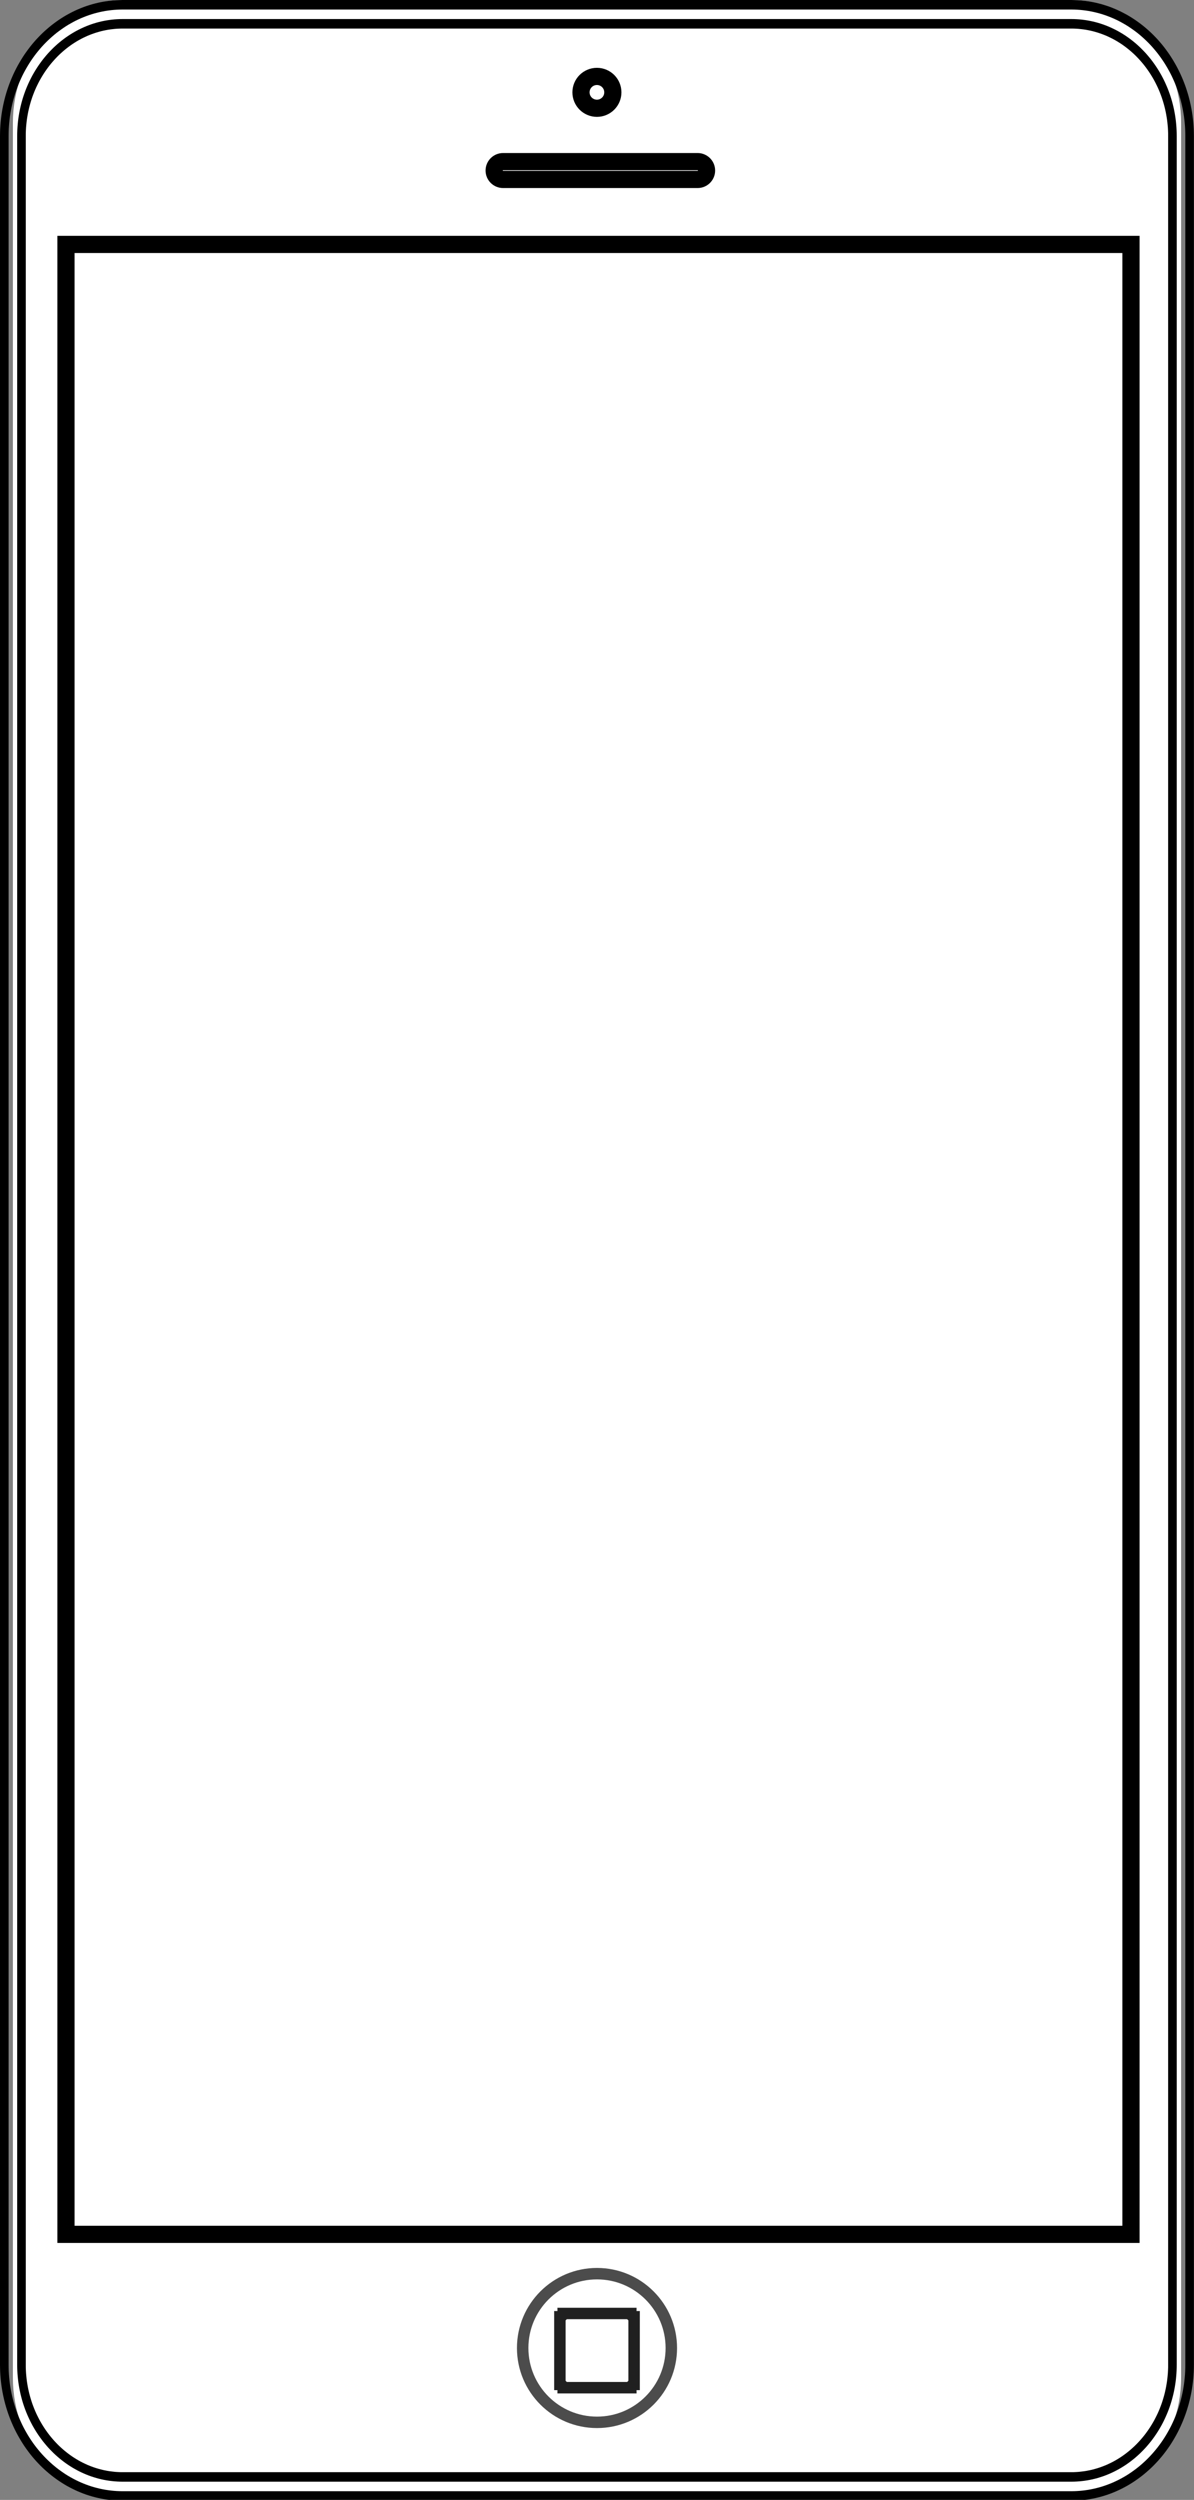 <?xml version="1.0" encoding="UTF-8" standalone="no"?>
<!-- Created with Serif DrawPlus 11, 0, 0, 18 (Mar 20, 15:09:53) (http://www.serif.com) -->
<svg version="1.1" xmlns="http://www.w3.org/2000/svg" xmlns:xlink="http://www.w3.org/1999/xlink" xmlns:i="http://ns.adobe.com/AdobeIllustrator/10.0/" width="139" height="291">
	<rect width="100%" height="100%" fill="#808080" stroke="none"/>
	<g id="Layer_1" i:layer="yes">
		<g id="dp_group001">
			<path id="dp_path003" fill="white" fill-rule="evenodd" d="M 1.5,14.333 C 1.5,6.419 7.224,0.001 14.284,0.001 L 124.716,0.001 C 131.776,0.001 137.5,6.419 137.5,14.333 L 137.5,276.74 C 137.5,284.655 131.776,291.072 124.716,291.072 L 14.284,291.072 C 7.224,291.072 1.5,284.655 1.5,276.74 Z "/>
			<g id="dp_group004">
				<path id="dp_path005" fill="black" fill-rule="evenodd" d="M 3.013,15.188 L 3.031,14.869 L 3.059,14.551 L 3.091,14.233 L 3.128,13.924 L 3.176,13.617 L 3.228,13.308 L 3.288,13.005 L 3.355,12.704 L 3.427,12.405 L 3.507,12.111 L 3.592,11.82 L 3.684,11.528 L 3.78,11.245 L 3.885,10.964 L 3.995,10.683 L 4.111,10.408 L 4.232,10.136 L 4.36,9.871 L 4.493,9.605 L 4.631,9.345 L 4.775,9.092 L 4.925,8.839 L 5.08,8.592 L 5.24,8.348 L 5.404,8.112 L 5.577,7.873 L 5.751,7.645 L 5.928,7.423 L 6.116,7.201 L 6.304,6.987 L 6.497,6.779 L 6.697,6.571 L 6.897,6.373 L 7.104,6.181 L 7.319,5.989 L 7.532,5.808 L 7.752,5.631 L 7.975,5.459 L 8.203,5.292 L 8.432,5.132 L 8.667,4.98 L 8.904,4.832 L 9.144,4.691 L 9.389,4.556 L 9.637,4.428 L 9.891,4.307 L 10.144,4.189 L 10.4,4.083 L 10.663,3.981 L 10.925,3.887 L 11.191,3.799 L 11.46,3.719 L 11.732,3.644 L 12.005,3.577 L 12.284,3.52 L 12.561,3.467 L 12.84,3.425 L 13.127,3.391 L 13.415,3.359 L 13.701,3.34 L 13.989,3.327 L 14.289,3.325 L 124.7,3.325 L 125,3.327 L 125.288,3.34 L 125.575,3.359 L 125.863,3.391 L 126.149,3.425 L 126.428,3.467 L 126.705,3.52 L 126.984,3.577 L 127.257,3.644 L 127.529,3.719 L 127.799,3.799 L 128.064,3.887 L 128.327,3.981 L 128.589,4.083 L 128.845,4.189 L 129.099,4.307 L 129.352,4.428 L 129.6,4.556 L 129.845,4.691 L 130.085,4.832 L 130.323,4.98 L 130.557,5.132 L 130.787,5.292 L 131.015,5.459 L 131.237,5.631 L 131.457,5.808 L 131.671,5.989 L 131.885,6.181 L 132.092,6.373 L 132.292,6.571 L 132.492,6.779 L 132.685,6.987 L 132.873,7.201 L 133.061,7.423 L 133.239,7.645 L 133.412,7.873 L 133.585,8.112 L 133.749,8.348 L 133.909,8.592 L 134.064,8.839 L 134.215,9.092 L 134.359,9.345 L 134.496,9.605 L 134.629,9.871 L 134.757,10.136 L 134.879,10.408 L 134.995,10.683 L 135.104,10.964 L 135.209,11.245 L 135.305,11.528 L 135.397,11.82 L 135.483,12.111 L 135.563,12.405 L 135.635,12.704 L 135.701,13.005 L 135.761,13.308 L 135.813,13.617 L 135.861,13.924 L 135.899,14.233 L 135.931,14.551 L 135.959,14.869 L 135.976,15.188 L 135.988,15.507 L 135.989,15.839 L 135.989,275.256 L 135.988,275.589 L 135.976,275.908 L 135.959,276.225 L 135.931,276.545 L 135.899,276.863 L 135.861,277.172 L 135.813,277.479 L 135.761,277.788 L 135.701,278.091 L 135.635,278.392 L 135.563,278.691 L 135.483,278.985 L 135.397,279.276 L 135.305,279.568 L 135.209,279.851 L 135.104,280.132 L 134.995,280.412 L 134.879,280.688 L 134.757,280.96 L 134.629,281.225 L 134.496,281.489 L 134.359,281.751 L 134.215,282.004 L 134.064,282.257 L 133.909,282.504 L 133.749,282.748 L 133.585,282.984 L 133.412,283.223 L 133.239,283.451 L 133.061,283.673 L 132.873,283.895 L 132.685,284.109 L 132.492,284.317 L 132.292,284.525 L 132.092,284.723 L 131.885,284.915 L 131.671,285.107 L 131.457,285.288 L 131.237,285.465 L 131.015,285.637 L 130.787,285.804 L 130.557,285.964 L 130.323,286.116 L 130.085,286.264 L 129.845,286.405 L 129.6,286.54 L 129.352,286.668 L 129.099,286.789 L 128.845,286.907 L 128.589,287.012 L 128.327,287.115 L 128.064,287.209 L 127.799,287.297 L 127.529,287.377 L 127.257,287.452 L 126.984,287.519 L 126.705,287.576 L 126.428,287.629 L 126.149,287.671 L 125.863,287.705 L 125.575,287.737 L 125.288,287.756 L 125,287.769 L 124.7,287.771 L 14.289,287.771 L 13.989,287.769 L 13.701,287.756 L 13.415,287.737 L 13.127,287.705 L 12.84,287.671 L 12.561,287.629 L 12.284,287.576 L 12.005,287.519 L 11.732,287.452 L 11.46,287.377 L 11.191,287.297 L 10.925,287.209 L 10.663,287.115 L 10.4,287.012 L 10.144,286.907 L 9.891,286.789 L 9.637,286.668 L 9.389,286.54 L 9.144,286.405 L 8.904,286.264 L 8.667,286.116 L 8.432,285.964 L 8.203,285.804 L 7.975,285.637 L 7.752,285.465 L 7.532,285.288 L 7.319,285.107 L 7.104,284.915 L 6.897,284.723 L 6.697,284.525 L 6.497,284.317 L 6.304,284.109 L 6.116,283.895 L 5.928,283.673 L 5.751,283.451 L 5.577,283.223 L 5.404,282.984 L 5.24,282.748 L 5.08,282.504 L 4.925,282.257 L 4.775,282.004 L 4.631,281.751 L 4.493,281.489 L 4.36,281.225 L 4.232,280.96 L 4.111,280.688 L 3.995,280.412 L 3.885,280.132 L 3.78,279.851 L 3.684,279.568 L 3.592,279.276 L 3.507,278.985 L 3.427,278.691 L 3.355,278.392 L 3.288,278.091 L 3.228,277.788 L 3.176,277.479 L 3.128,277.172 L 3.091,276.863 L 3.059,276.545 L 3.031,276.225 L 3.013,275.908 L 3.001,275.589 L 3,275.256 L 3,15.839 L 3.001,15.507 L 3.013,15.188 L 2.016,15.132 L 2.004,15.48 L 2,15.836 L 2,275.26 L 2.004,275.616 L 2.016,275.964 L 2.036,276.312 L 2.064,276.657 L 2.099,276.999 L 2.141,277.337 L 2.192,277.675 L 2.249,278.007 L 2.315,278.339 L 2.387,278.668 L 2.467,278.992 L 2.552,279.313 L 2.645,279.631 L 2.745,279.945 L 2.852,280.256 L 2.965,280.564 L 3.085,280.868 L 3.212,281.167 L 3.344,281.461 L 3.483,281.755 L 3.627,282.04 L 3.777,282.324 L 3.935,282.601 L 4.099,282.877 L 4.267,283.145 L 4.44,283.409 L 4.62,283.669 L 4.807,283.925 L 4.996,284.175 L 5.192,284.417 L 5.393,284.657 L 5.597,284.892 L 5.809,285.119 L 6.025,285.341 L 6.244,285.559 L 6.469,285.768 L 6.7,285.975 L 6.935,286.175 L 7.173,286.367 L 7.415,286.553 L 7.664,286.735 L 7.915,286.909 L 8.171,287.076 L 8.428,287.236 L 8.691,287.389 L 8.957,287.536 L 9.227,287.676 L 9.501,287.809 L 9.779,287.935 L 10.059,288.053 L 10.343,288.164 L 10.629,288.267 L 10.919,288.361 L 11.212,288.451 L 11.508,288.531 L 11.808,288.603 L 12.108,288.667 L 12.412,288.723 L 12.717,288.769 L 13.025,288.808 L 13.337,288.839 L 13.651,288.861 L 13.965,288.875 L 14.287,288.879 L 124.703,288.879 L 125.024,288.875 L 125.339,288.861 L 125.652,288.839 L 125.964,288.808 L 126.272,288.769 L 126.577,288.723 L 126.881,288.667 L 127.181,288.603 L 127.481,288.531 L 127.777,288.451 L 128.071,288.361 L 128.36,288.267 L 128.647,288.164 L 128.931,288.053 L 129.211,287.935 L 129.488,287.809 L 129.763,287.676 L 130.032,287.536 L 130.299,287.389 L 130.561,287.236 L 130.819,287.076 L 131.075,286.909 L 131.325,286.735 L 131.575,286.553 L 131.816,286.367 L 132.055,286.175 L 132.289,285.975 L 132.52,285.768 L 132.745,285.559 L 132.964,285.341 L 133.18,285.119 L 133.392,284.892 L 133.596,284.657 L 133.797,284.417 L 133.993,284.175 L 134.183,283.925 L 134.369,283.669 L 134.549,283.409 L 134.723,283.145 L 134.891,282.877 L 135.055,282.601 L 135.212,282.324 L 135.363,282.04 L 135.507,281.755 L 135.645,281.461 L 135.777,281.167 L 135.904,280.868 L 136.024,280.564 L 136.137,280.256 L 136.244,279.945 L 136.344,279.631 L 136.437,279.313 L 136.523,278.992 L 136.603,278.668 L 136.675,278.339 L 136.74,278.007 L 136.797,277.675 L 136.848,277.337 L 136.891,276.999 L 136.925,276.657 L 136.953,276.312 L 136.973,275.964 L 136.985,275.616 L 136.989,275.26 L 136.989,15.836 L 136.985,15.48 L 136.973,15.132 L 136.953,14.784 L 136.925,14.439 L 136.891,14.097 L 136.848,13.759 L 136.797,13.421 L 136.74,13.089 L 136.675,12.756 L 136.603,12.428 L 136.523,12.104 L 136.437,11.783 L 136.344,11.465 L 136.244,11.151 L 136.137,10.84 L 136.024,10.532 L 135.904,10.228 L 135.777,9.929 L 135.645,9.633 L 135.507,9.341 L 135.363,9.056 L 135.212,8.772 L 135.055,8.495 L 134.891,8.219 L 134.723,7.951 L 134.549,7.687 L 134.369,7.427 L 134.183,7.171 L 133.993,6.92 L 133.797,6.679 L 133.596,6.439 L 133.392,6.204 L 133.18,5.977 L 132.964,5.755 L 132.745,5.537 L 132.52,5.328 L 132.289,5.12 L 132.055,4.921 L 131.816,4.729 L 131.575,4.543 L 131.325,4.361 L 131.075,4.187 L 130.819,4.02 L 130.561,3.86 L 130.299,3.707 L 130.032,3.56 L 129.763,3.42 L 129.488,3.287 L 129.211,3.161 L 128.931,3.043 L 128.647,2.932 L 128.36,2.828 L 128.071,2.733 L 127.777,2.645 L 127.481,2.565 L 127.181,2.493 L 126.881,2.429 L 126.577,2.373 L 126.272,2.327 L 125.964,2.288 L 125.652,2.256 L 125.339,2.235 L 125.024,2.221 L 124.703,2.217 L 14.287,2.217 L 13.965,2.221 L 13.651,2.235 L 13.337,2.256 L 13.025,2.288 L 12.717,2.327 L 12.412,2.373 L 12.108,2.429 L 11.808,2.493 L 11.508,2.565 L 11.212,2.645 L 10.919,2.733 L 10.629,2.828 L 10.343,2.932 L 10.059,3.043 L 9.779,3.161 L 9.501,3.287 L 9.227,3.42 L 8.957,3.56 L 8.691,3.707 L 8.428,3.86 L 8.171,4.02 L 7.915,4.187 L 7.664,4.361 L 7.415,4.543 L 7.173,4.729 L 6.935,4.921 L 6.7,5.12 L 6.469,5.328 L 6.244,5.537 L 6.025,5.755 L 5.809,5.977 L 5.597,6.204 L 5.393,6.439 L 5.192,6.679 L 4.996,6.92 L 4.807,7.171 L 4.62,7.427 L 4.44,7.687 L 4.267,7.951 L 4.099,8.219 L 3.935,8.495 L 3.777,8.772 L 3.627,9.056 L 3.483,9.341 L 3.344,9.633 L 3.212,9.929 L 3.085,10.228 L 2.965,10.532 L 2.852,10.84 L 2.745,11.151 L 2.645,11.465 L 2.552,11.783 L 2.467,12.104 L 2.387,12.428 L 2.315,12.756 L 2.249,13.089 L 2.192,13.421 L 2.141,13.759 L 2.099,14.097 L 2.064,14.439 L 2.036,14.784 L 2.016,15.132 Z "/>
				<path id="dp_path006" fill="black" fill-rule="evenodd" d="M 1.016,15.075 L 1.039,14.699 L 1.069,14.328 L 1.107,13.959 L 1.152,13.591 L 1.208,13.227 L 1.271,12.865 L 1.341,12.508 L 1.419,12.153 L 1.504,11.801 L 1.597,11.455 L 1.699,11.111 L 1.807,10.769 L 1.921,10.433 L 2.045,10.101 L 2.173,9.773 L 2.311,9.448 L 2.455,9.128 L 2.603,8.813 L 2.759,8.505 L 2.924,8.197 L 3.095,7.895 L 3.269,7.599 L 3.451,7.308 L 3.64,7.021 L 3.833,6.741 L 4.033,6.467 L 4.239,6.196 L 4.452,5.931 L 4.668,5.673 L 4.891,5.42 L 5.119,5.173 L 5.351,4.935 L 5.591,4.699 L 5.835,4.471 L 6.083,4.249 L 6.335,4.035 L 6.593,3.824 L 6.856,3.624 L 7.123,3.431 L 7.396,3.241 L 7.673,3.057 L 7.952,2.885 L 8.236,2.721 L 8.524,2.561 L 8.816,2.409 L 9.112,2.267 L 9.412,2.129 L 9.715,2.003 L 10.023,1.883 L 10.333,1.771 L 10.647,1.667 L 10.964,1.572 L 11.284,1.487 L 11.607,1.408 L 11.932,1.339 L 12.26,1.277 L 12.592,1.227 L 12.925,1.185 L 13.26,1.151 L 13.6,1.127 L 13.941,1.113 L 14.28,1.108 L 124.709,1.108 L 125.048,1.113 L 125.389,1.127 L 125.729,1.151 L 126.064,1.185 L 126.397,1.227 L 126.729,1.277 L 127.057,1.339 L 127.383,1.408 L 127.705,1.487 L 128.025,1.572 L 128.343,1.667 L 128.656,1.771 L 128.967,1.883 L 129.275,2.003 L 129.577,2.129 L 129.877,2.267 L 130.173,2.409 L 130.465,2.561 L 130.753,2.721 L 131.037,2.885 L 131.316,3.057 L 131.593,3.241 L 131.867,3.431 L 132.133,3.624 L 132.396,3.824 L 132.655,4.035 L 132.907,4.249 L 133.155,4.471 L 133.399,4.699 L 133.639,4.935 L 133.871,5.173 L 134.099,5.42 L 134.321,5.673 L 134.537,5.931 L 134.751,6.196 L 134.956,6.467 L 135.156,6.741 L 135.349,7.021 L 135.539,7.308 L 135.72,7.599 L 135.895,7.895 L 136.065,8.197 L 136.231,8.505 L 136.387,8.813 L 136.535,9.128 L 136.679,9.448 L 136.816,9.773 L 136.944,10.101 L 137.068,10.433 L 137.183,10.769 L 137.291,11.111 L 137.392,11.455 L 137.485,11.801 L 137.571,12.153 L 137.648,12.508 L 137.719,12.865 L 137.781,13.227 L 137.837,13.591 L 137.883,13.959 L 137.92,14.328 L 137.951,14.699 L 137.973,15.075 L 137.985,15.453 L 137.989,15.829 L 137.989,275.267 L 137.985,275.643 L 137.973,276.02 L 137.951,276.397 L 137.92,276.768 L 137.883,277.137 L 137.837,277.505 L 137.781,277.869 L 137.719,278.229 L 137.648,278.588 L 137.571,278.943 L 137.485,279.293 L 137.392,279.641 L 137.291,279.985 L 137.183,280.327 L 137.068,280.663 L 136.944,280.995 L 136.816,281.323 L 136.679,281.648 L 136.535,281.968 L 136.387,282.283 L 136.231,282.591 L 136.065,282.899 L 135.895,283.201 L 135.72,283.497 L 135.539,283.788 L 135.349,284.075 L 135.156,284.355 L 134.956,284.629 L 134.751,284.9 L 134.537,285.165 L 134.321,285.423 L 134.099,285.675 L 133.871,285.921 L 133.639,286.161 L 133.399,286.397 L 133.155,286.625 L 132.907,286.847 L 132.655,287.061 L 132.396,287.271 L 132.133,287.472 L 131.867,287.665 L 131.593,287.855 L 131.316,288.039 L 131.037,288.211 L 130.753,288.375 L 130.465,288.535 L 130.173,288.687 L 129.877,288.829 L 129.577,288.967 L 129.275,289.093 L 128.967,289.213 L 128.656,289.325 L 128.343,289.429 L 128.025,289.524 L 127.705,289.609 L 127.383,289.688 L 127.057,289.757 L 126.729,289.819 L 126.397,289.869 L 126.064,289.911 L 125.729,289.944 L 125.389,289.969 L 125.048,289.983 L 124.709,289.988 L 14.28,289.988 L 13.941,289.983 L 13.6,289.969 L 13.26,289.944 L 12.925,289.911 L 12.592,289.869 L 12.26,289.819 L 11.932,289.757 L 11.607,289.688 L 11.284,289.609 L 10.964,289.524 L 10.647,289.429 L 10.333,289.325 L 10.023,289.213 L 9.715,289.093 L 9.412,288.967 L 9.112,288.829 L 8.816,288.687 L 8.524,288.535 L 8.236,288.375 L 7.952,288.211 L 7.673,288.039 L 7.396,287.855 L 7.123,287.665 L 6.856,287.472 L 6.593,287.271 L 6.335,287.061 L 6.083,286.847 L 5.835,286.625 L 5.591,286.397 L 5.351,286.161 L 5.119,285.921 L 4.891,285.675 L 4.668,285.423 L 4.452,285.165 L 4.239,284.9 L 4.033,284.629 L 3.833,284.355 L 3.64,284.075 L 3.451,283.788 L 3.269,283.497 L 3.095,283.201 L 2.924,282.899 L 2.759,282.591 L 2.603,282.283 L 2.455,281.968 L 2.311,281.648 L 2.173,281.323 L 2.045,280.995 L 1.921,280.663 L 1.807,280.327 L 1.699,279.985 L 1.597,279.641 L 1.504,279.293 L 1.419,278.943 L 1.341,278.588 L 1.271,278.229 L 1.208,277.869 L 1.152,277.505 L 1.107,277.137 L 1.069,276.768 L 1.039,276.397 L 1.016,276.02 L 1.004,275.643 L 1,275.267 L 1,15.829 L 1.004,15.453 L 1.016,15.075 L 0.019,15.019 L 0.007,15.427 L 0,15.823 L 0,275.273 L 0.007,275.669 L 0.019,276.077 L 0.044,276.483 L 0.075,276.877 L 0.115,277.273 L 0.165,277.671 L 0.224,278.064 L 0.292,278.452 L 0.368,278.836 L 0.451,279.217 L 0.544,279.596 L 0.643,279.969 L 0.752,280.34 L 0.868,280.705 L 0.993,281.071 L 1.125,281.427 L 1.264,281.779 L 1.412,282.127 L 1.564,282.469 L 1.725,282.808 L 1.895,283.144 L 2.071,283.475 L 2.255,283.799 L 2.443,284.115 L 2.637,284.427 L 2.84,284.737 L 3.049,285.037 L 3.263,285.332 L 3.484,285.624 L 3.713,285.911 L 3.945,286.185 L 4.184,286.459 L 4.431,286.723 L 4.679,286.98 L 4.937,287.235 L 5.2,287.48 L 5.467,287.716 L 5.737,287.948 L 6.017,288.173 L 6.299,288.388 L 6.584,288.597 L 6.876,288.801 L 7.175,288.996 L 7.477,289.184 L 7.783,289.363 L 8.092,289.531 L 8.407,289.695 L 8.723,289.848 L 9.044,289.995 L 9.373,290.133 L 9.703,290.263 L 10.037,290.384 L 10.375,290.493 L 10.716,290.596 L 11.06,290.688 L 11.407,290.772 L 11.756,290.848 L 12.111,290.912 L 12.469,290.969 L 12.827,291.013 L 13.183,291.047 L 13.549,291.075 L 13.917,291.088 L 14.275,291.096 L 124.715,291.096 L 125.072,291.088 L 125.44,291.075 L 125.807,291.047 L 126.163,291.013 L 126.52,290.969 L 126.879,290.912 L 127.233,290.848 L 127.583,290.772 L 127.929,290.688 L 128.273,290.596 L 128.615,290.493 L 128.952,290.384 L 129.287,290.263 L 129.616,290.133 L 129.945,289.995 L 130.267,289.848 L 130.583,289.695 L 130.897,289.531 L 131.207,289.363 L 131.512,289.184 L 131.815,288.996 L 132.113,288.801 L 132.405,288.597 L 132.691,288.388 L 132.972,288.173 L 133.252,287.948 L 133.523,287.716 L 133.789,287.48 L 134.052,287.235 L 134.311,286.98 L 134.559,286.723 L 134.805,286.459 L 135.044,286.185 L 135.276,285.911 L 135.505,285.624 L 135.727,285.332 L 135.94,285.037 L 136.149,284.737 L 136.352,284.427 L 136.547,284.115 L 136.735,283.799 L 136.919,283.475 L 137.095,283.144 L 137.264,282.808 L 137.425,282.469 L 137.577,282.127 L 137.725,281.779 L 137.864,281.427 L 137.996,281.071 L 138.121,280.705 L 138.237,280.34 L 138.347,279.969 L 138.445,279.596 L 138.539,279.217 L 138.621,278.836 L 138.697,278.452 L 138.765,278.064 L 138.824,277.671 L 138.875,277.273 L 138.915,276.877 L 138.945,276.483 L 138.971,276.077 L 138.983,275.669 L 138.989,275.273 L 138.989,15.823 L 138.983,15.427 L 138.971,15.019 L 138.945,14.613 L 138.915,14.219 L 138.875,13.823 L 138.824,13.424 L 138.765,13.032 L 138.697,12.644 L 138.621,12.26 L 138.539,11.879 L 138.445,11.5 L 138.347,11.127 L 138.237,10.756 L 138.121,10.391 L 137.996,10.025 L 137.864,9.669 L 137.725,9.317 L 137.577,8.969 L 137.425,8.627 L 137.264,8.288 L 137.095,7.952 L 136.919,7.621 L 136.735,7.297 L 136.547,6.981 L 136.352,6.669 L 136.149,6.359 L 135.94,6.059 L 135.727,5.764 L 135.505,5.472 L 135.276,5.185 L 135.044,4.911 L 134.805,4.637 L 134.559,4.373 L 134.311,4.116 L 134.052,3.861 L 133.789,3.616 L 133.523,3.38 L 133.252,3.148 L 132.972,2.923 L 132.691,2.708 L 132.405,2.499 L 132.113,2.295 L 131.815,2.1 L 131.512,1.912 L 131.207,1.733 L 130.897,1.565 L 130.583,1.401 L 130.267,1.247 L 129.945,1.101 L 129.616,0.963 L 129.287,0.833 L 128.952,0.712 L 128.615,0.603 L 128.273,0.5 L 127.929,0.408 L 127.583,0.324 L 127.233,0.248 L 126.879,0.183 L 126.52,0.127 L 126.163,0.083 L 125.807,0.049 L 125.44,0.021 L 125.072,0.008 L 124.715,0 L 14.275,0 L 13.917,0.008 L 13.549,0.021 L 13.183,0.049 L 12.827,0.083 L 12.469,0.127 L 12.111,0.183 L 11.756,0.248 L 11.407,0.324 L 11.06,0.408 L 10.716,0.5 L 10.375,0.603 L 10.037,0.712 L 9.703,0.833 L 9.373,0.963 L 9.044,1.101 L 8.723,1.247 L 8.407,1.401 L 8.092,1.565 L 7.783,1.733 L 7.477,1.912 L 7.175,2.1 L 6.876,2.295 L 6.584,2.499 L 6.299,2.708 L 6.017,2.923 L 5.737,3.148 L 5.467,3.38 L 5.2,3.616 L 4.937,3.861 L 4.679,4.116 L 4.431,4.373 L 4.184,4.637 L 3.945,4.911 L 3.713,5.185 L 3.484,5.472 L 3.263,5.764 L 3.049,6.059 L 2.84,6.359 L 2.637,6.669 L 2.443,6.981 L 2.255,7.297 L 2.071,7.621 L 1.895,7.952 L 1.725,8.288 L 1.564,8.627 L 1.412,8.969 L 1.264,9.317 L 1.125,9.669 L 0.993,10.025 L 0.868,10.391 L 0.752,10.756 L 0.643,11.127 L 0.544,11.5 L 0.451,11.879 L 0.368,12.26 L 0.292,12.644 L 0.224,13.032 L 0.165,13.424 L 0.115,13.823 L 0.075,14.219 L 0.044,14.613 L 0.019,15.019 Z "/>
			</g>
			<path id="dp_path007" fill="white" fill-rule="evenodd" stroke="black" stroke-width="2" d="M 7.681,28.452 L 131.664,28.452 L 131.664,260.088 L 7.681,260.088 Z "/>
			<g id="dp_group002">
				<path id="dp_path008" fill="white" fill-rule="evenodd" stroke="#4c4c4c" stroke-width="1.333" d="M 69.5,264.664 C 74.279,264.664 78.153,268.539 78.153,273.317 C 78.153,278.096 74.279,281.971 69.5,281.971 C 64.721,281.971 60.847,278.096 60.847,273.317 C 60.847,268.539 64.721,264.664 69.5,264.664 Z "/>
				<path id="dp_path003" fill="white" fill-rule="evenodd" stroke="#202020" stroke-width="1.333" d="M 65.18,269.679 C 65.389,269.679 65.56,269.508 65.56,269.299 L 73.439,269.299 C 73.439,269.508 73.609,269.679 73.819,269.679 L 73.819,277.557 C 73.609,277.557 73.439,277.728 73.439,277.937 L 65.56,277.937 C 65.56,277.728 65.389,277.557 65.18,277.557 Z "/>
			</g>
			<path id="dp_path009" fill="white" fill-rule="evenodd" stroke="black" stroke-width="2" d="M 69.491,8.895 C 70.515,8.895 71.345,9.725 71.345,10.749 C 71.345,11.773 70.515,12.604 69.491,12.604 C 68.467,12.604 67.636,11.773 67.636,10.749 C 67.636,9.725 68.467,8.895 69.491,8.895 Z "/>
			<path id="dp_path010" fill="white" fill-rule="evenodd" stroke="black" stroke-width="2" d="M 57.527,19.852 C 57.527,19.279 57.992,18.813 58.565,18.813 L 81.215,18.813 C 81.788,18.813 82.253,19.279 82.253,19.852 L 82.253,19.851 C 82.253,20.424 81.788,20.889 81.215,20.889 L 58.565,20.889 C 57.992,20.889 57.527,20.424 57.527,19.851 Z "/>
		</g>
	</g>
</svg>